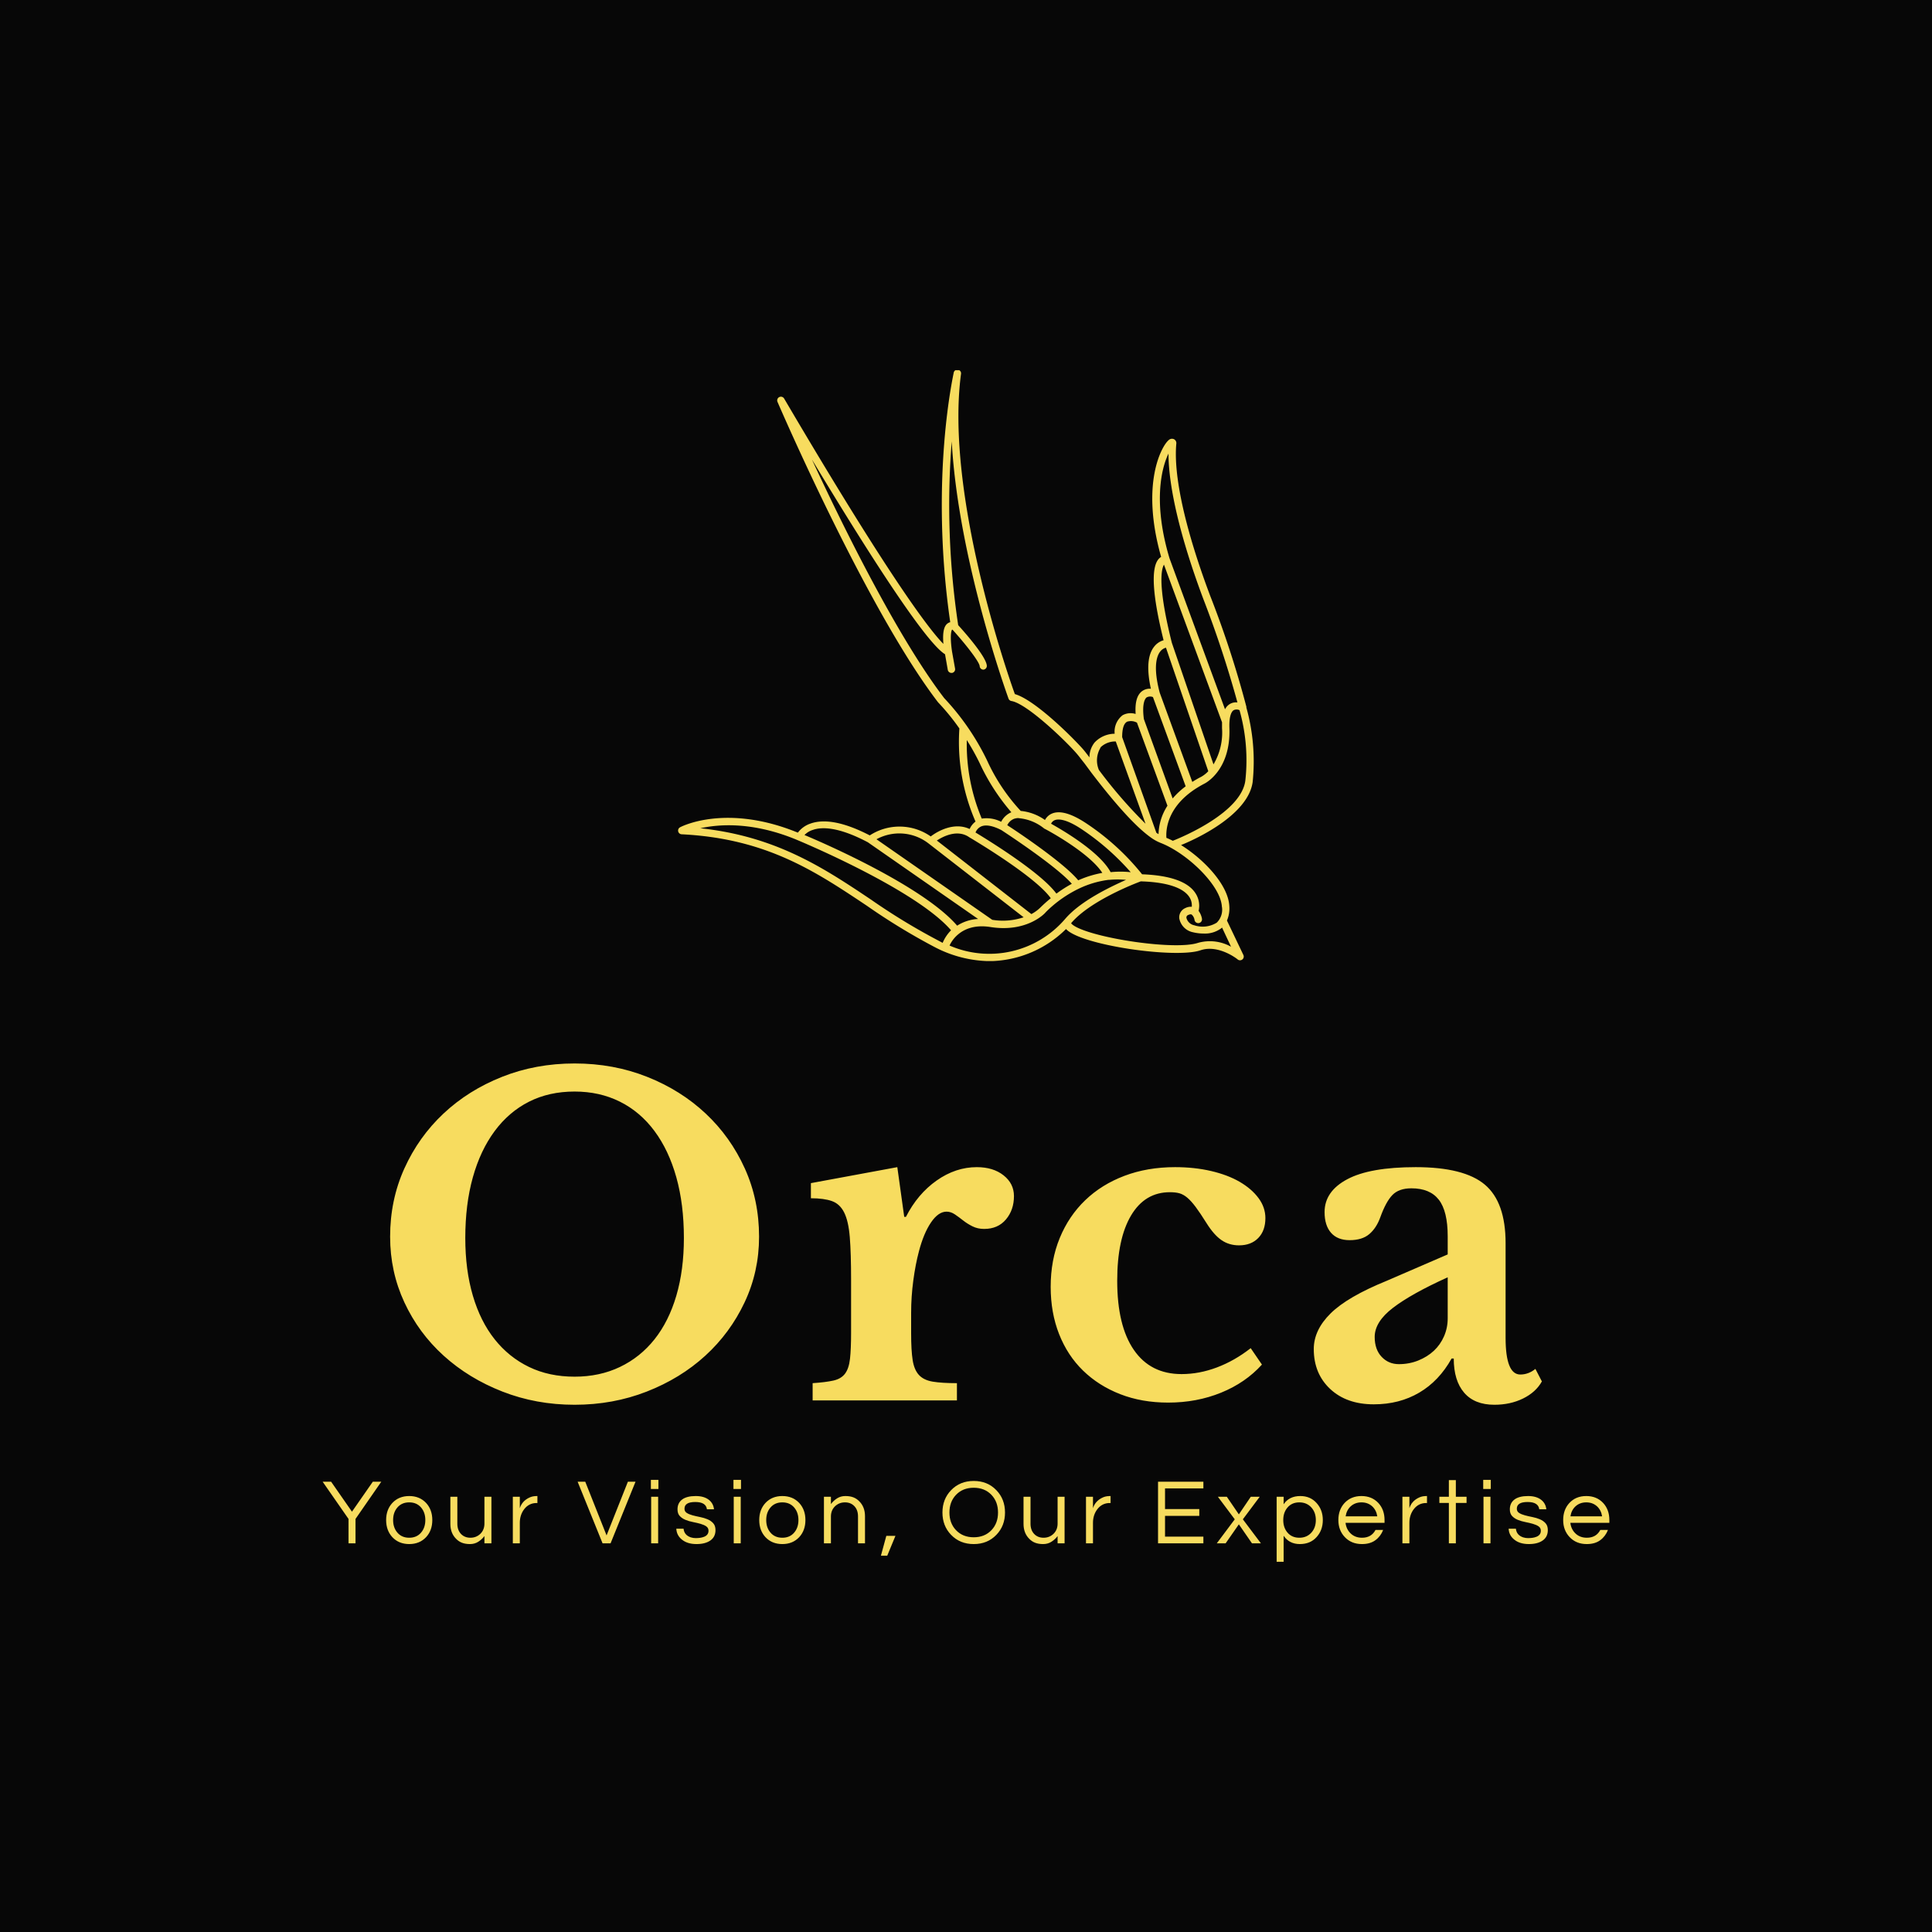 <svg version="1.1" preserveAspectRatio="none" xmlns="http://www.w3.org/2000/svg" width="500" height="500" viewBox="0 0 500 500"><rect width="100%" height="100%" fill="#070707" fill-opacity="1"/><svg viewBox="249.471 886.254 377.008 349.114" width="333" height="308.362" x="83.5px" y="95.819px" xmlns="http://www.w3.org/2000/svg" xmlns:xlink="http://www.w3.org/1999/xlink" preserveAspectRatio="none"><defs></defs><style>.companyName {fill:#F7DC5F;fill-opacity:1;}.icon1 {fill:#F7DC5F;fill-opacity:1;}.icon2 {fill:#8C7848;fill-opacity:1;}.icon3 {fill:#534538;fill-opacity:1;}.icon3-str {stroke:#534538;stroke-opacity:1;}.text {fill:#F7DC5F;fill-opacity:1;}</style><g opacity="1" transform="rotate(0 249.471 1211.368)">
<svg width="377.008" height="24" x="249.471" y="1211.368" version="1.1" preserveAspectRatio="none" viewBox="-0.04 -27.28 552.88 35.2">
  <g transform="matrix(1 0 0 1 0 0)" class="text"><path id="id-6izo4zJp26" d="M14.08-10.48L14.08 0L11.08 0L11.08-10.48L-0.04-26.48L3.60-26.48L12.56-13.60L21.52-26.48L25.16-26.48L14.08-10.48Z M37.16-20.32L37.16-20.32Q41.64-20.32 44.44-17.32L44.44-17.32Q47.08-14.44 47.08-10L47.08-10Q47.08-5.56 44.44-2.68L44.44-2.68Q41.64 0.32 37.16 0.32L37.16 0.32Q32.68 0.32 29.88-2.68L29.88-2.68Q27.24-5.56 27.24-10L27.24-10Q27.24-14.44 29.88-17.32L29.88-17.32Q32.68-20.32 37.16-20.32ZM37.16-2.40L37.16-2.40Q40.40-2.40 42.28-4.64L42.28-4.64Q44.08-6.76 44.08-10L44.08-10Q44.08-13.24 42.28-15.36L42.28-15.36Q40.40-17.60 37.16-17.60L37.16-17.60Q33.92-17.60 32.04-15.36L32.04-15.36Q30.24-13.24 30.24-10L30.24-10Q30.24-6.76 32.04-4.64L32.04-4.64Q33.92-2.40 37.16-2.40Z M72.48 0L69.48 0L69.48-3.12Q68.40-1.68 66.84-0.68Q65.28 0.32 63.28 0.32Q61.28 0.32 59.84-0.24Q58.40-0.80 57.32-1.92L57.32-1.92Q54.84-4.36 54.84-8.36L54.84-8.36L54.84-20L57.84-20L57.84-8.44Q57.84-5.68 59.40-4.04Q60.96-2.40 63.44-2.40L63.44-2.40Q65.96-2.40 67.72-4.08L67.72-4.08Q69.48-5.80 69.48-8.48L69.48-8.48L69.48-20L72.48-20L72.48 0Z M92.04-20.32L92.24-20.32L92.24-17.32L91.88-17.32Q88.64-17.32 86.60-14.72L86.60-14.72Q84.68-12.24 84.68-8.80L84.68-8.80L84.68 0L81.68 0L81.68-20L84.68-20L84.68-15.08Q85.64-18.20 88.84-19.68L88.84-19.68Q90.16-20.32 92.04-20.32L92.04-20.32Z M131.12-26.48L134.40-26.48L123.68 0L120.24 0L109.52-26.48L112.80-26.48L121.96-3.40L131.12-26.48Z M141.12 0L141.12-20L144.12-20L144.12 0L141.12 0ZM141.00-27.28L144.24-27.28L144.24-23.36L141.00-23.36L141.00-27.28Z M168.12-14.64L165.08-14.64Q164.68-17.76 160.06-17.76Q155.44-17.76 155.44-14.88L155.44-14.88Q155.44-13.68 156.42-13.06Q157.40-12.44 158.88-12.04Q160.36-11.64 162.10-11.30Q163.84-10.96 165.32-10.34Q166.80-9.72 167.78-8.64Q168.76-7.56 168.76-5.68L168.76-5.68Q168.76-2.76 166.56-1.22Q164.36 0.32 160.60 0.32L160.60 0.32Q156.60 0.32 154.24-1.68L154.24-1.68Q152.08-3.44 151.92-6.28L151.92-6.28L155.04-6.28Q155.32-3.52 158.16-2.56L158.16-2.56Q159.20-2.24 160.22-2.24Q161.24-2.24 162.12-2.36Q163.00-2.48 163.84-2.80L163.84-2.80Q165.76-3.56 165.76-5.40L165.76-5.40Q165.76-6.64 164.78-7.30Q163.80-7.96 162.32-8.38Q160.84-8.80 159.10-9.14Q157.36-9.48 155.88-10.08Q154.40-10.68 153.42-11.72Q152.44-12.76 152.44-14.60L152.44-14.60Q152.44-17.32 154.42-18.82Q156.40-20.32 160.28-20.32L160.28-20.32Q163.96-20.32 166.08-18.56L166.08-18.56Q167.84-17.08 168.12-14.64L168.12-14.64Z M176.60 0L176.60-20L179.60-20L179.60 0L176.60 0ZM176.48-27.28L179.72-27.28L179.72-23.36L176.48-23.36L176.48-27.28Z M197.48-20.32L197.48-20.32Q201.96-20.32 204.76-17.32L204.76-17.32Q207.40-14.44 207.40-10L207.40-10Q207.40-5.56 204.76-2.68L204.76-2.68Q201.96 0.32 197.48 0.32L197.48 0.32Q193.00 0.32 190.20-2.68L190.20-2.68Q187.56-5.56 187.56-10L187.56-10Q187.56-14.44 190.20-17.32L190.20-17.32Q193.00-20.32 197.48-20.32ZM197.48-2.40L197.48-2.40Q200.72-2.40 202.60-4.64L202.60-4.64Q204.40-6.76 204.40-10L204.40-10Q204.40-13.24 202.60-15.36L202.60-15.36Q200.72-17.60 197.48-17.60L197.48-17.60Q194.24-17.60 192.36-15.36L192.36-15.36Q190.56-13.24 190.56-10L190.56-10Q190.56-6.76 192.36-4.64L192.36-4.64Q194.24-2.40 197.48-2.40Z M215.36-20L218.36-20L218.36-16.88Q219.44-18.32 221.00-19.32Q222.56-20.32 224.56-20.32Q226.56-20.32 228.00-19.76Q229.44-19.20 230.52-18.08L230.52-18.08Q233.00-15.64 233.00-11.64L233.00-11.64L233.00 0L230.00 0L230.00-11.56Q230.00-14.32 228.44-15.96Q226.88-17.60 224.40-17.60L224.40-17.60Q221.88-17.60 220.12-15.92L220.12-15.92Q218.36-14.20 218.36-11.52L218.36-11.52L218.36 0L215.36 0L215.36-20Z M239.84 5.32L242.16-3.20L246.08-3.20L242.56 5.32L239.84 5.32Z M279.72-26.80L279.72-26.80Q285.64-26.80 289.44-22.84L289.44-22.84Q293.16-19 293.16-13.24Q293.16-7.48 289.44-3.64L289.44-3.64Q285.64 0.32 279.72 0.32L279.72 0.32Q273.80 0.32 270.00-3.64L270.00-3.64Q266.28-7.48 266.28-13.24Q266.28-19 270.00-22.84L270.00-22.84Q273.80-26.80 279.72-26.80ZM279.72-2.60L279.72-2.60Q284.44-2.60 287.36-5.68L287.36-5.68Q290.16-8.64 290.16-13.24L290.16-13.24Q290.16-17.84 287.36-20.80L287.36-20.80Q284.44-23.88 279.72-23.88L279.72-23.88Q275.00-23.88 272.08-20.80L272.08-20.80Q269.28-17.84 269.28-13.24L269.28-13.24Q269.28-8.64 272.08-5.68L272.08-5.68Q275.00-2.60 279.72-2.60Z M318.76 0L315.76 0L315.76-3.12Q314.68-1.68 313.12-0.68Q311.56 0.32 309.56 0.32Q307.56 0.32 306.12-0.24Q304.68-0.80 303.60-1.92L303.60-1.92Q301.12-4.36 301.12-8.36L301.12-8.36L301.12-20L304.12-20L304.12-8.44Q304.12-5.68 305.68-4.04Q307.24-2.40 309.72-2.40L309.72-2.40Q312.24-2.40 314-4.08L314-4.08Q315.76-5.80 315.76-8.48L315.76-8.48L315.76-20L318.76-20L318.76 0Z M338.32-20.32L338.52-20.32L338.52-17.32L338.16-17.32Q334.92-17.32 332.88-14.72L332.88-14.72Q330.96-12.24 330.96-8.80L330.96-8.80L330.96 0L327.96 0L327.96-20L330.96-20L330.96-15.08Q331.92-18.20 335.12-19.68L335.12-19.68Q336.44-20.32 338.32-20.32L338.32-20.32Z M378.40-23.60L361.92-23.60L361.92-14.72L376.64-14.72L376.64-11.80L361.92-11.80L361.92-2.88L378.40-2.88L378.40 0L358.92 0L358.92-26.48L378.40-26.48L378.40-23.60Z M402.60-20L395.36-10.32L403.12 0L399.28 0L393.64-8.16L387.96 0L384.16 0L391.88-10.32L384.64-20L388.48-20L393.64-12.44L398.76-20L402.60-20Z M412.88-20L412.88-16.80Q415.28-20.32 420.04-20.32L420.04-20.32Q424.36-20.32 427.04-17.32L427.04-17.32Q429.72-14.36 429.72-10L429.72-10Q429.72-5.64 427.04-2.68L427.04-2.68Q424.36 0.32 419.84 0.32Q415.32 0.32 412.88-3.24L412.88-3.24L412.88 7.92L409.88 7.92L409.88-20L412.88-20ZM419.64-17.60L419.64-17.60Q416.40-17.60 414.52-15.36L414.52-15.36Q412.72-13.24 412.72-10L412.72-10Q412.72-6.76 414.52-4.64L414.52-4.64Q416.40-2.40 419.64-2.40L419.64-2.40Q422.84-2.40 424.84-4.64L424.84-4.64Q426.72-6.76 426.72-10L426.72-10Q426.72-13.24 424.84-15.36L424.84-15.36Q422.84-17.60 419.64-17.60Z M446.56-2.40L446.56-2.40Q450.60-2.40 452.36-5.76L452.36-5.76L455.64-5.76Q454.60-3.04 452.34-1.36Q450.08 0.32 446.52 0.32L446.52 0.32Q442.00 0.32 439.16-2.68L439.16-2.68Q436.40-5.60 436.40-10L436.40-10Q436.40-14.44 439.04-17.32L439.04-17.32Q441.84-20.32 446.32-20.32L446.32-20.32Q450.80-20.32 453.60-17.32L453.60-17.32Q456.24-14.44 456.24-10L456.24-10L456.24-8.80L439.48-8.80Q439.80-6.04 441.68-4.24L441.68-4.24Q443.60-2.40 446.56-2.40ZM446.32-17.60L446.32-17.60Q443.56-17.60 441.68-15.88L441.68-15.88Q439.92-14.24 439.52-11.60L439.52-11.60L453.12-11.60Q452.72-14.24 450.96-15.88L450.96-15.88Q449.08-17.60 446.32-17.60Z M474.28-20.32L474.48-20.32L474.48-17.32L474.12-17.32Q470.88-17.32 468.84-14.72L468.84-14.72Q466.92-12.24 466.92-8.80L466.92-8.80L466.92 0L463.92 0L463.92-20L466.92-20L466.92-15.08Q467.88-18.20 471.08-19.68L471.08-19.68Q472.40-20.32 474.28-20.32L474.28-20.32Z M486.88 0L483.88 0L483.88-17.36L479.80-17.36L479.80-20L483.88-20L483.88-27.16L486.88-27.16L486.88-20L491.48-20L491.48-17.36L486.88-17.36L486.88 0Z M498.76 0L498.76-20L501.76-20L501.76 0L498.76 0ZM498.64-27.28L501.88-27.28L501.88-23.36L498.64-23.36L498.64-27.28Z M525.76-14.64L522.72-14.64Q522.32-17.76 517.70-17.76Q513.08-17.76 513.08-14.88L513.08-14.88Q513.08-13.68 514.06-13.06Q515.04-12.44 516.52-12.04Q518-11.64 519.74-11.30Q521.48-10.96 522.96-10.34Q524.44-9.72 525.42-8.64Q526.40-7.56 526.40-5.68L526.40-5.68Q526.40-2.76 524.20-1.22Q522 0.32 518.24 0.32L518.24 0.32Q514.24 0.32 511.88-1.68L511.88-1.68Q509.72-3.44 509.56-6.28L509.56-6.28L512.68-6.28Q512.96-3.52 515.80-2.56L515.80-2.56Q516.84-2.24 517.86-2.24Q518.88-2.24 519.76-2.36Q520.64-2.48 521.48-2.80L521.48-2.80Q523.40-3.56 523.40-5.40L523.40-5.40Q523.40-6.64 522.42-7.30Q521.44-7.96 519.96-8.38Q518.48-8.80 516.74-9.14Q515-9.48 513.52-10.08Q512.04-10.68 511.06-11.72Q510.08-12.76 510.08-14.60L510.08-14.60Q510.08-17.32 512.06-18.82Q514.04-20.32 517.92-20.32L517.92-20.32Q521.60-20.32 523.72-18.56L523.72-18.56Q525.48-17.08 525.76-14.64L525.76-14.64Z M543.16-2.40L543.16-2.40Q547.20-2.40 548.96-5.76L548.96-5.76L552.24-5.76Q551.20-3.04 548.94-1.36Q546.68 0.32 543.12 0.32L543.12 0.32Q538.60 0.32 535.76-2.68L535.76-2.68Q533-5.60 533-10L533-10Q533-14.44 535.64-17.32L535.64-17.32Q538.44-20.32 542.92-20.32L542.92-20.32Q547.40-20.32 550.20-17.32L550.20-17.32Q552.84-14.44 552.84-10L552.84-10L552.84-8.80L536.08-8.80Q536.40-6.04 538.28-4.24L538.28-4.24Q540.20-2.40 543.16-2.40ZM542.92-17.60L542.92-17.60Q540.16-17.60 538.28-15.88L538.28-15.88Q536.52-14.24 536.12-11.60L536.12-11.60L549.72-11.60Q549.32-14.24 547.56-15.88L547.56-15.88Q545.68-17.60 542.92-17.60Z"/></g>
</svg>
</g><g opacity="1" transform="rotate(0 269.241 1089.368)">
<svg width="337.468" height="100" x="269.241" y="1089.368" version="1.1" preserveAspectRatio="none" viewBox="1.8 -31.2 106.64 31.6">
  <g transform="matrix(1 0 0 1 0 0)" class="companyName"><path id="id-D6z1nYkh4" d="M18.88-31.20L18.88-31.20Q22.48-31.20 25.60-29.96Q28.72-28.72 31.02-26.56Q33.32-24.40 34.64-21.48Q35.96-18.56 35.96-15.16L35.96-15.16Q35.96-11.92 34.62-9.08Q33.28-6.24 30.98-4.14Q28.68-2.04 25.56-0.82Q22.44 0.40 18.88 0.40L18.88 0.40Q15.32 0.40 12.20-0.82Q9.08-2.04 6.76-4.14Q4.44-6.24 3.12-9.08Q1.80-11.92 1.80-15.16L1.80-15.16Q1.80-18.56 3.12-21.48Q4.44-24.40 6.74-26.56Q9.04-28.72 12.16-29.96Q15.28-31.20 18.88-31.20ZM18.88-2.20L18.88-2.20Q21.20-2.20 23.08-3.10Q24.96-4 26.28-5.66Q27.60-7.32 28.30-9.70Q29-12.08 29-15.04L29-15.04Q29-18.16 28.30-20.66Q27.60-23.16 26.28-24.94Q24.96-26.72 23.08-27.66Q21.20-28.60 18.88-28.60L18.88-28.60Q16.52-28.60 14.66-27.66Q12.80-26.72 11.48-24.94Q10.16-23.16 9.46-20.66Q8.76-18.16 8.76-15.04L8.76-15.04Q8.76-12.08 9.46-9.70Q10.16-7.32 11.48-5.66Q12.80-4 14.66-3.10Q16.52-2.20 18.88-2.20Z M50.04-8.12L50.04-6.20Q50.04-4.64 50.18-3.74Q50.32-2.84 50.76-2.36Q51.20-1.88 52.04-1.74Q52.88-1.60 54.28-1.60L54.28-1.60L54.28 0L40.92 0L40.92-1.60Q42.12-1.68 42.84-1.84Q43.56-2 43.92-2.48Q44.28-2.96 44.38-3.86Q44.48-4.76 44.48-6.28L44.48-6.28L44.48-11.16Q44.48-13.64 44.36-15.12Q44.24-16.60 43.84-17.40Q43.44-18.20 42.70-18.46Q41.96-18.72 40.76-18.72L40.76-18.72L40.76-20.12L48.76-21.60L49.40-17L49.56-17Q50.64-19.12 52.40-20.36Q54.16-21.60 56.12-21.60L56.12-21.60Q57.64-21.60 58.60-20.84Q59.56-20.08 59.56-18.92L59.56-18.92Q59.56-17.64 58.82-16.76Q58.08-15.88 56.80-15.88L56.80-15.88Q56.20-15.88 55.72-16.12Q55.24-16.36 54.86-16.66Q54.48-16.96 54.10-17.22Q53.72-17.48 53.32-17.48L53.32-17.48Q52.56-17.48 51.88-16.48Q51.20-15.48 50.76-13.80L50.76-13.80Q50.44-12.60 50.24-11.10Q50.04-9.60 50.04-8.12L50.04-8.12Z M81.48-4.84L82.52-3.32Q81-1.64 78.74-0.72Q76.48 0.20 73.84 0.20L73.84 0.20Q71.40 0.20 69.40-0.58Q67.40-1.36 65.96-2.76Q64.52-4.16 63.74-6.14Q62.96-8.12 62.96-10.52L62.96-10.52Q62.96-13 63.80-15.04Q64.64-17.08 66.16-18.54Q67.68-20 69.80-20.80Q71.92-21.60 74.48-21.60L74.48-21.60Q76.28-21.60 77.82-21.24Q79.36-20.88 80.46-20.24Q81.56-19.60 82.20-18.74Q82.84-17.88 82.84-16.88L82.84-16.88Q82.84-15.72 82.18-15.04Q81.52-14.36 80.40-14.36L80.40-14.36Q79.48-14.36 78.78-14.84Q78.08-15.32 77.40-16.40L77.40-16.40Q76.80-17.36 76.38-17.92Q75.96-18.48 75.60-18.78Q75.24-19.08 74.88-19.18Q74.52-19.28 74-19.28L74-19.28Q71.68-19.28 70.40-17.12Q69.12-14.96 69.12-11.08L69.12-11.08Q69.12-6.92 70.66-4.68Q72.20-2.44 75.08-2.44L75.08-2.44Q76.72-2.44 78.36-3.06Q80-3.68 81.48-4.84L81.48-4.84Z M99.72-7.60L99.72-11.40Q96.36-9.88 94.66-8.58Q92.96-7.28 92.96-5.88L92.96-5.88Q92.96-4.72 93.60-4.04Q94.24-3.36 95.20-3.36L95.20-3.36Q96.16-3.36 97-3.70Q97.84-4.04 98.44-4.60Q99.04-5.16 99.38-5.94Q99.72-6.72 99.72-7.60L99.72-7.60ZM94.08-11.08L99.72-13.52L99.72-15.20Q99.72-17.52 98.90-18.58Q98.08-19.64 96.36-19.64L96.36-19.64Q95.20-19.64 94.60-19.02Q94-18.40 93.48-16.96L93.48-16.96Q93.12-15.96 92.46-15.40Q91.80-14.84 90.64-14.84L90.64-14.84Q89.52-14.84 88.92-15.52Q88.32-16.20 88.32-17.44L88.32-17.44Q88.32-19.36 90.42-20.48Q92.52-21.60 96.76-21.60L96.76-21.60Q101.24-21.60 103.16-19.98Q105.08-18.36 105.08-14.56L105.08-14.56L105.08-5.80Q105.08-2.40 106.44-2.40L106.44-2.40Q107.20-2.40 107.84-2.92L107.84-2.92L108.44-1.76Q107.88-0.76 106.70-0.18Q105.52 0.40 104.04 0.40L104.04 0.40Q102.20 0.40 101.24-0.72Q100.28-1.84 100.28-3.88L100.28-3.88L100.08-3.88Q98.92-1.80 97.08-0.72Q95.24 0.36 92.88 0.36L92.88 0.36Q90.36 0.36 88.84-1.06Q87.32-2.48 87.32-4.76L87.32-4.76Q87.32-6.52 88.88-8.06Q90.44-9.60 94.08-11.08L94.08-11.08Z"/></g>
</svg>
</g><g opacity="1" transform="rotate(0 353.608 886.254)">
<svg width="168.734" height="173.114" x="353.608" y="886.254" version="1.1" preserveAspectRatio="none" viewBox="0 0 77.44 79.45">
  <g transform="matrix(1 0 0 1 0 0)" class="icon1"><title>tattoo</title><g data-name="Layer 2"><g><path d="M77.27,55.35a27,27,0,0,0-.85-10,.49.49,0,0,0,0-.11,134.27,134.27,0,0,0-4.86-14.9C68.21,21.44,66.6,14.2,67,9.88a.59.59,0,0,0-.3-.6.64.64,0,0,0-.74.13c-.89.73-3.81,5.8-1,15.69a1.31,1.31,0,0,0-.27.21c-1.14,1.14-.93,4.85.6,11a2.44,2.44,0,0,0-1.23.81c-.91,1.1-1.07,3-.48,5.71a1.75,1.75,0,0,0-1.15.3c-.71.5-1,1.52-.9,3.09a2.25,2.25,0,0,0-1.75.17,2.79,2.79,0,0,0-1.07,2.49,3.74,3.74,0,0,0-2.7,1.18,3.21,3.21,0,0,0-.69,2c-.3-.4-.54-.71-.68-.88-.79-1-6.45-6.81-9.35-7.63-1-2.74-9.39-27-7.24-43.06a.5.5,0,0,0-.4-.56.5.5,0,0,0-.58.38c0,.14-3.27,14.22-.47,33.57a.9.9,0,0,0-.27.11c-.57.33-.78,1.22-.65,2.81-1.66-1.67-6.79-8.12-21.42-33a.5.5,0,0,0-.89.45c.12.28,12,27.88,21.59,40.4a30.25,30.25,0,0,1,2.87,3.52A26.84,26.84,0,0,0,40,60.69a2.55,2.55,0,0,0-.79,1c-2.13-1-4.42.37-5.23,1a7.33,7.33,0,0,0-8.2-.14c-3.38-1.75-6.07-2.28-8-1.58a3.53,3.53,0,0,0-1.67,1.21C6.54,58.26.52,61.32.27,61.46a.5.5,0,0,0,.21.94c11.42.57,18,5,24.91,9.61a85.26,85.26,0,0,0,9.1,5.55,16.42,16.42,0,0,0,7.44,1.9,14.86,14.86,0,0,0,10.24-4.32c2,2.2,14.8,4,18.08,2.86,2.43-.83,5,1.21,5,1.23a.5.5,0,0,0,.77-.6L73.81,74a4.11,4.11,0,0,0,.32-1.93c-.14-2.89-3.44-6.31-6.49-8.22C70.13,62.84,76.7,59.65,77.27,55.35ZM65.95,11.21c0,4.49,1.6,11.31,4.65,19.46a144.62,144.62,0,0,1,4.62,14,1.63,1.63,0,0,0-1,.2,1.76,1.76,0,0,0-.67.72L66.09,25.3C63.84,17.8,65,13.15,65.95,11.21Zm-.61,14.93,7.81,21.2c0,.25,0,.51,0,.79A8.37,8.37,0,0,1,72,53l-5.6-16.35C64.45,28.88,65,26.73,65.34,26.14Zm-.49,11.67a1.41,1.41,0,0,1,.76-.5l5.69,16.61a4,4,0,0,1-.95.75c-.43.22-.83.45-1.2.69l-4.38-12C63.88,40,64.32,38.47,64.85,37.81ZM63,44a1,1,0,0,1,.86-.05l4.4,12a10.66,10.66,0,0,0-1.75,1.63L62.64,46.91C62.35,44.75,62.82,44.15,63,44Zm-2.7,3.29a1.68,1.68,0,0,1,1.41.1l4.1,11.17a7.37,7.37,0,0,0-1.2,3.82l-.29-.18-4.6-12.86C59.72,48.25,59.92,47.54,60.34,47.29Zm-3.52,3.45a2.83,2.83,0,0,1,2.08-.82l4,11.06a63.38,63.38,0,0,1-6.27-7.23A3.31,3.31,0,0,1,56.82,50.74Zm-18-1.08a31.54,31.54,0,0,1,1.79,3.2,28.19,28.19,0,0,0,4.25,6.58,2.7,2.7,0,0,0-1.37,1.28,4.35,4.35,0,0,0-2.61-.43A25.72,25.72,0,0,1,38.83,49.66Zm7.08,10.58a6.26,6.26,0,0,1,3.39,1.4h0l0,0c.06,0,6,3.16,7.8,5.95a14.11,14.11,0,0,0-3.24,1c-1.87-2.3-8-6.42-9.54-7.41a1.7,1.7,0,0,1,.91-.86,1.89,1.89,0,0,1,.59-.1Zm12.3,7.24c-1.49-2.78-6.61-5.72-8-6.5a.94.94,0,0,1,.45-.46c.42-.19,1.47-.29,3.8,1.29a33.51,33.51,0,0,1,6.46,5.69A12.76,12.76,0,0,0,58.21,67.49Zm-7.3,2.88c-2.09-2.84-9.24-7.22-10.86-8.2a1.49,1.49,0,0,1,.69-.78c.63-.32,1.59-.16,2.79.46.32.21,7.35,4.79,9.47,7.22A16.47,16.47,0,0,0,50.91,70.36ZM39.16,62.8h0l0,0C39.29,62.88,48,68,50.12,71c-.47.38-.93.79-1.4,1.25a5.11,5.11,0,0,1-1.21.88L34.8,63.24C35.7,62.65,37.6,61.7,39.16,62.8Zm-5.48.83,12.79,9.93a8.72,8.72,0,0,1-4.22.34L26.68,63.07A6.41,6.41,0,0,1,33.68,63.63ZM18.13,61.81c1.17-.41,3.4-.45,7.4,1.67L40.35,73.79a5.73,5.73,0,0,0-2.82.9C33.08,69.5,20,63.75,17,62.5A2.67,2.67,0,0,1,18.13,61.81ZM34.94,76.66a84.8,84.8,0,0,1-9-5.48C19.69,67,13.25,62.68,3,61.59c2.56-.57,7.14-.89,13.05,1.59h0c.16.07,15.88,6.59,20.66,12.13A5.32,5.32,0,0,0,35.58,77Zm1.57.71h0S37.73,74.2,42,74.87c4.92.78,7.37-1.86,7.45-2A16.32,16.32,0,0,1,54,69.66h0a13.09,13.09,0,0,1,3.86-1.13h0l.12,0a11.82,11.82,0,0,1,2.26,0c-2.24,1-6.18,2.88-8.22,5.29h0A13.43,13.43,0,0,1,36.5,77.36Zm37.85.15A5.85,5.85,0,0,0,69.92,77c-3,1-13.34-.52-16.4-2.14-.6-.32-.67-.51-.66-.51h0c2.54-3,8.57-5.33,9.37-5.62,4.33.13,5.93,1.21,6.51,2.09a2.05,2.05,0,0,1,.34,1.33,1.63,1.63,0,0,0-.86.17,1.35,1.35,0,0,0-.82,1.39,2.34,2.34,0,0,0,1.82,1.86,6.39,6.39,0,0,0,1.5.18,3.67,3.67,0,0,0,2.35-.73l.08-.08Zm-1.22-5.34a2.43,2.43,0,0,1-.71,2.11,3.58,3.58,0,0,1-3,.35,1.36,1.36,0,0,1-1.07-1,.36.36,0,0,1,.25-.39c.28-.13.4-.08.45-.06l0,0a1.22,1.22,0,0,1,.39.73.5.5,0,0,0,1-.16A2.52,2.52,0,0,0,70,72.7a3.07,3.07,0,0,0-.42-2.37c-1-1.56-3.44-2.41-7.18-2.55A33,33,0,0,0,55,61c-2.09-1.41-3.7-1.86-4.78-1.36a1.9,1.9,0,0,0-.88.84,6.72,6.72,0,0,0-3.26-1.22,25.46,25.46,0,0,1-4.54-6.82,33.42,33.42,0,0,0-5.75-8.35C29.55,35.93,22.28,21.22,18,12c6.85,11.38,15.13,24.51,17.9,26.19l.37,2.1a.5.5,0,0,0,.49.41h.09a.5.5,0,0,0,.4-.58l-.41-2.3h0c-.36-2.5,0-2.92,0-2.93l.07,0c1.73,1.91,3.61,4.31,3.65,4.91a.5.5,0,0,0,.5.46h0a.5.5,0,0,0,.46-.53c-.08-1.19-2.85-4.35-3.85-5.45a108.43,108.43,0,0,1-.87-24.71c.89,16.05,7.56,34.37,7.64,34.59a.5.5,0,0,0,.39.32c2.21.37,7.9,5.94,9,7.34.16.19.43.56.79,1l1,1.35h0c2.09,2.73,5.36,6.8,7.91,8.63l0,0a6.06,6.06,0,0,0,1.36.76C68.45,64.94,73,69.28,73.13,72.17Zm-6.6-8.9c-.3-.15-.59-.29-.87-.4-.08-1,0-4.64,5.13-7.3.14-.07,3.54-1.83,3.34-7.47-.06-1.82.38-2.29.58-2.4a.9.9,0,0,1,.78,0,24.75,24.75,0,0,1,.78,9.49C75.71,59.47,67.84,62.76,66.54,63.27Z"></path></g></g></g>
</svg>
</g></svg></svg>